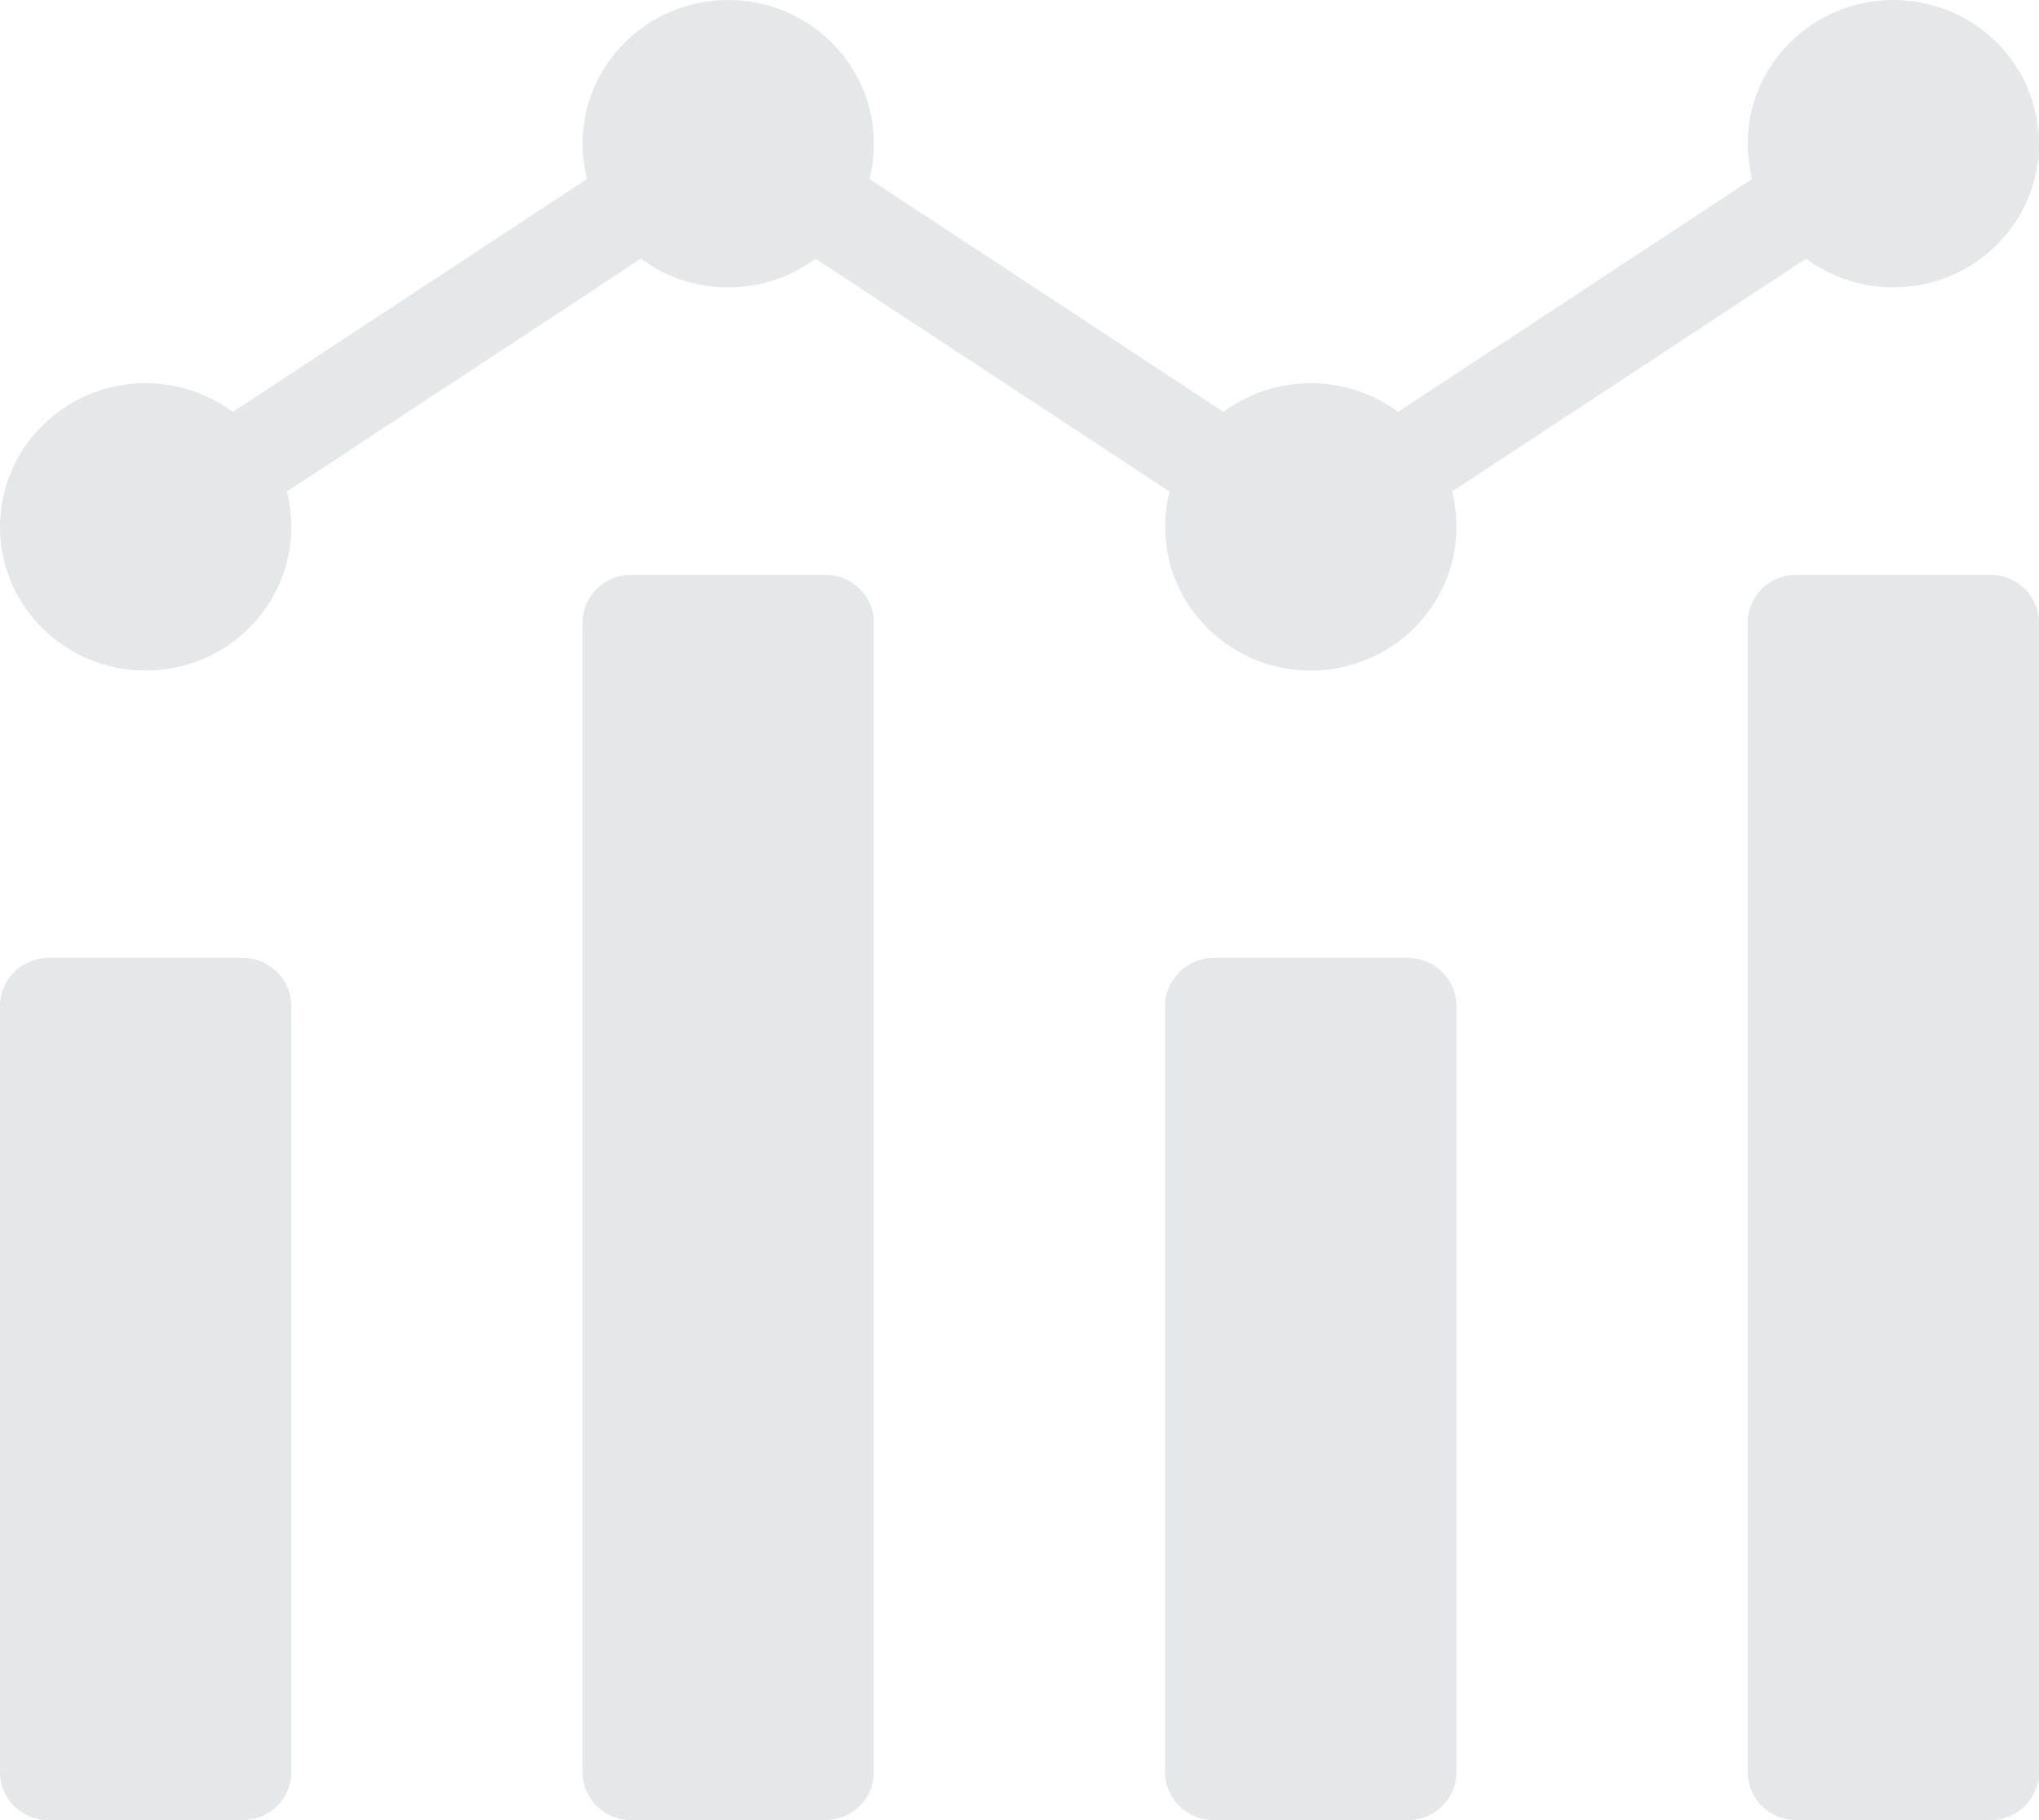 <svg width="112" height="100" viewBox="0 0 112 100" fill="none" xmlns="http://www.w3.org/2000/svg">
<path d="M48 97.368V34.211C48 33.513 47.72 32.842 47.219 32.349C46.72 31.855 46.04 31.579 45.333 31.579H34.667C33.96 31.579 33.28 31.855 32.781 32.349C32.28 32.842 32 33.513 32 34.211V97.368C32 98.066 32.28 98.737 32.781 99.23C33.28 99.724 33.96 100 34.667 100H45.333C46.04 100 46.72 99.724 47.219 99.23C47.72 98.737 48 98.066 48 97.368Z" fill="#E5E7E8"/>
<path d="M16 97.37V55.263C16 53.81 14.805 52.63 13.333 52.63H2.667C1.195 52.63 0 53.81 0 55.263V97.37C0 98.822 1.195 99.999 2.667 99.999H13.333C14.805 99.999 16 98.822 16 97.37Z" fill="#E5E7E8"/>
<path d="M80 55.263V97.37C80 98.822 78.805 99.999 77.333 99.999H66.667C65.195 99.999 64 98.822 64 97.37V55.263C64 53.81 65.195 52.63 66.667 52.63H77.333C78.805 52.63 80 53.81 80 55.263Z" fill="#E5E7E8"/>
<path d="M112 97.368V34.211C112 33.513 111.72 32.842 111.219 32.349C110.72 31.855 110.04 31.579 109.333 31.579H98.667C97.96 31.579 97.28 31.855 96.781 32.349C96.28 32.842 96 33.513 96 34.211V97.368C96 98.066 96.28 98.737 96.781 99.23C97.28 99.724 97.96 100 98.667 100H109.333C110.04 100 110.72 99.724 111.219 99.23C111.72 98.737 112 98.066 112 97.368Z" fill="#E5E7E8"/>
<path fill-rule="evenodd" clip-rule="evenodd" d="M96.243 9.834C96.085 9.213 96 8.563 96 7.895C96 3.537 99.584 0 104 0C108.416 0 112 3.537 112 7.895C112 12.253 108.416 15.79 104 15.79C102.203 15.79 100.541 15.203 99.205 14.213L79.757 27.008C79.915 27.629 80 28.279 80 28.947C80 33.305 76.416 36.842 72 36.842C67.584 36.842 64 33.305 64 28.947C64 28.279 64.085 27.629 64.243 27.008L44.795 14.213C43.459 15.203 41.797 15.79 40 15.79C38.203 15.79 36.541 15.203 35.205 14.213L15.757 27.008C15.915 27.629 16 28.279 16 28.947C16 33.305 12.416 36.842 8 36.842C3.584 36.842 0 33.305 0 28.947C0 24.59 3.584 21.053 8 21.053C9.797 21.053 11.459 21.64 12.795 22.629L32.243 9.834C32.085 9.213 32 8.563 32 7.895C32 3.537 35.584 0 40 0C44.416 0 48 3.537 48 7.895C48 8.563 47.915 9.213 47.757 9.834L67.205 22.629C68.541 21.64 70.203 21.053 72 21.053C73.797 21.053 75.459 21.64 76.795 22.629L96.243 9.834Z" fill="#E5E7E8"/>
</svg>
